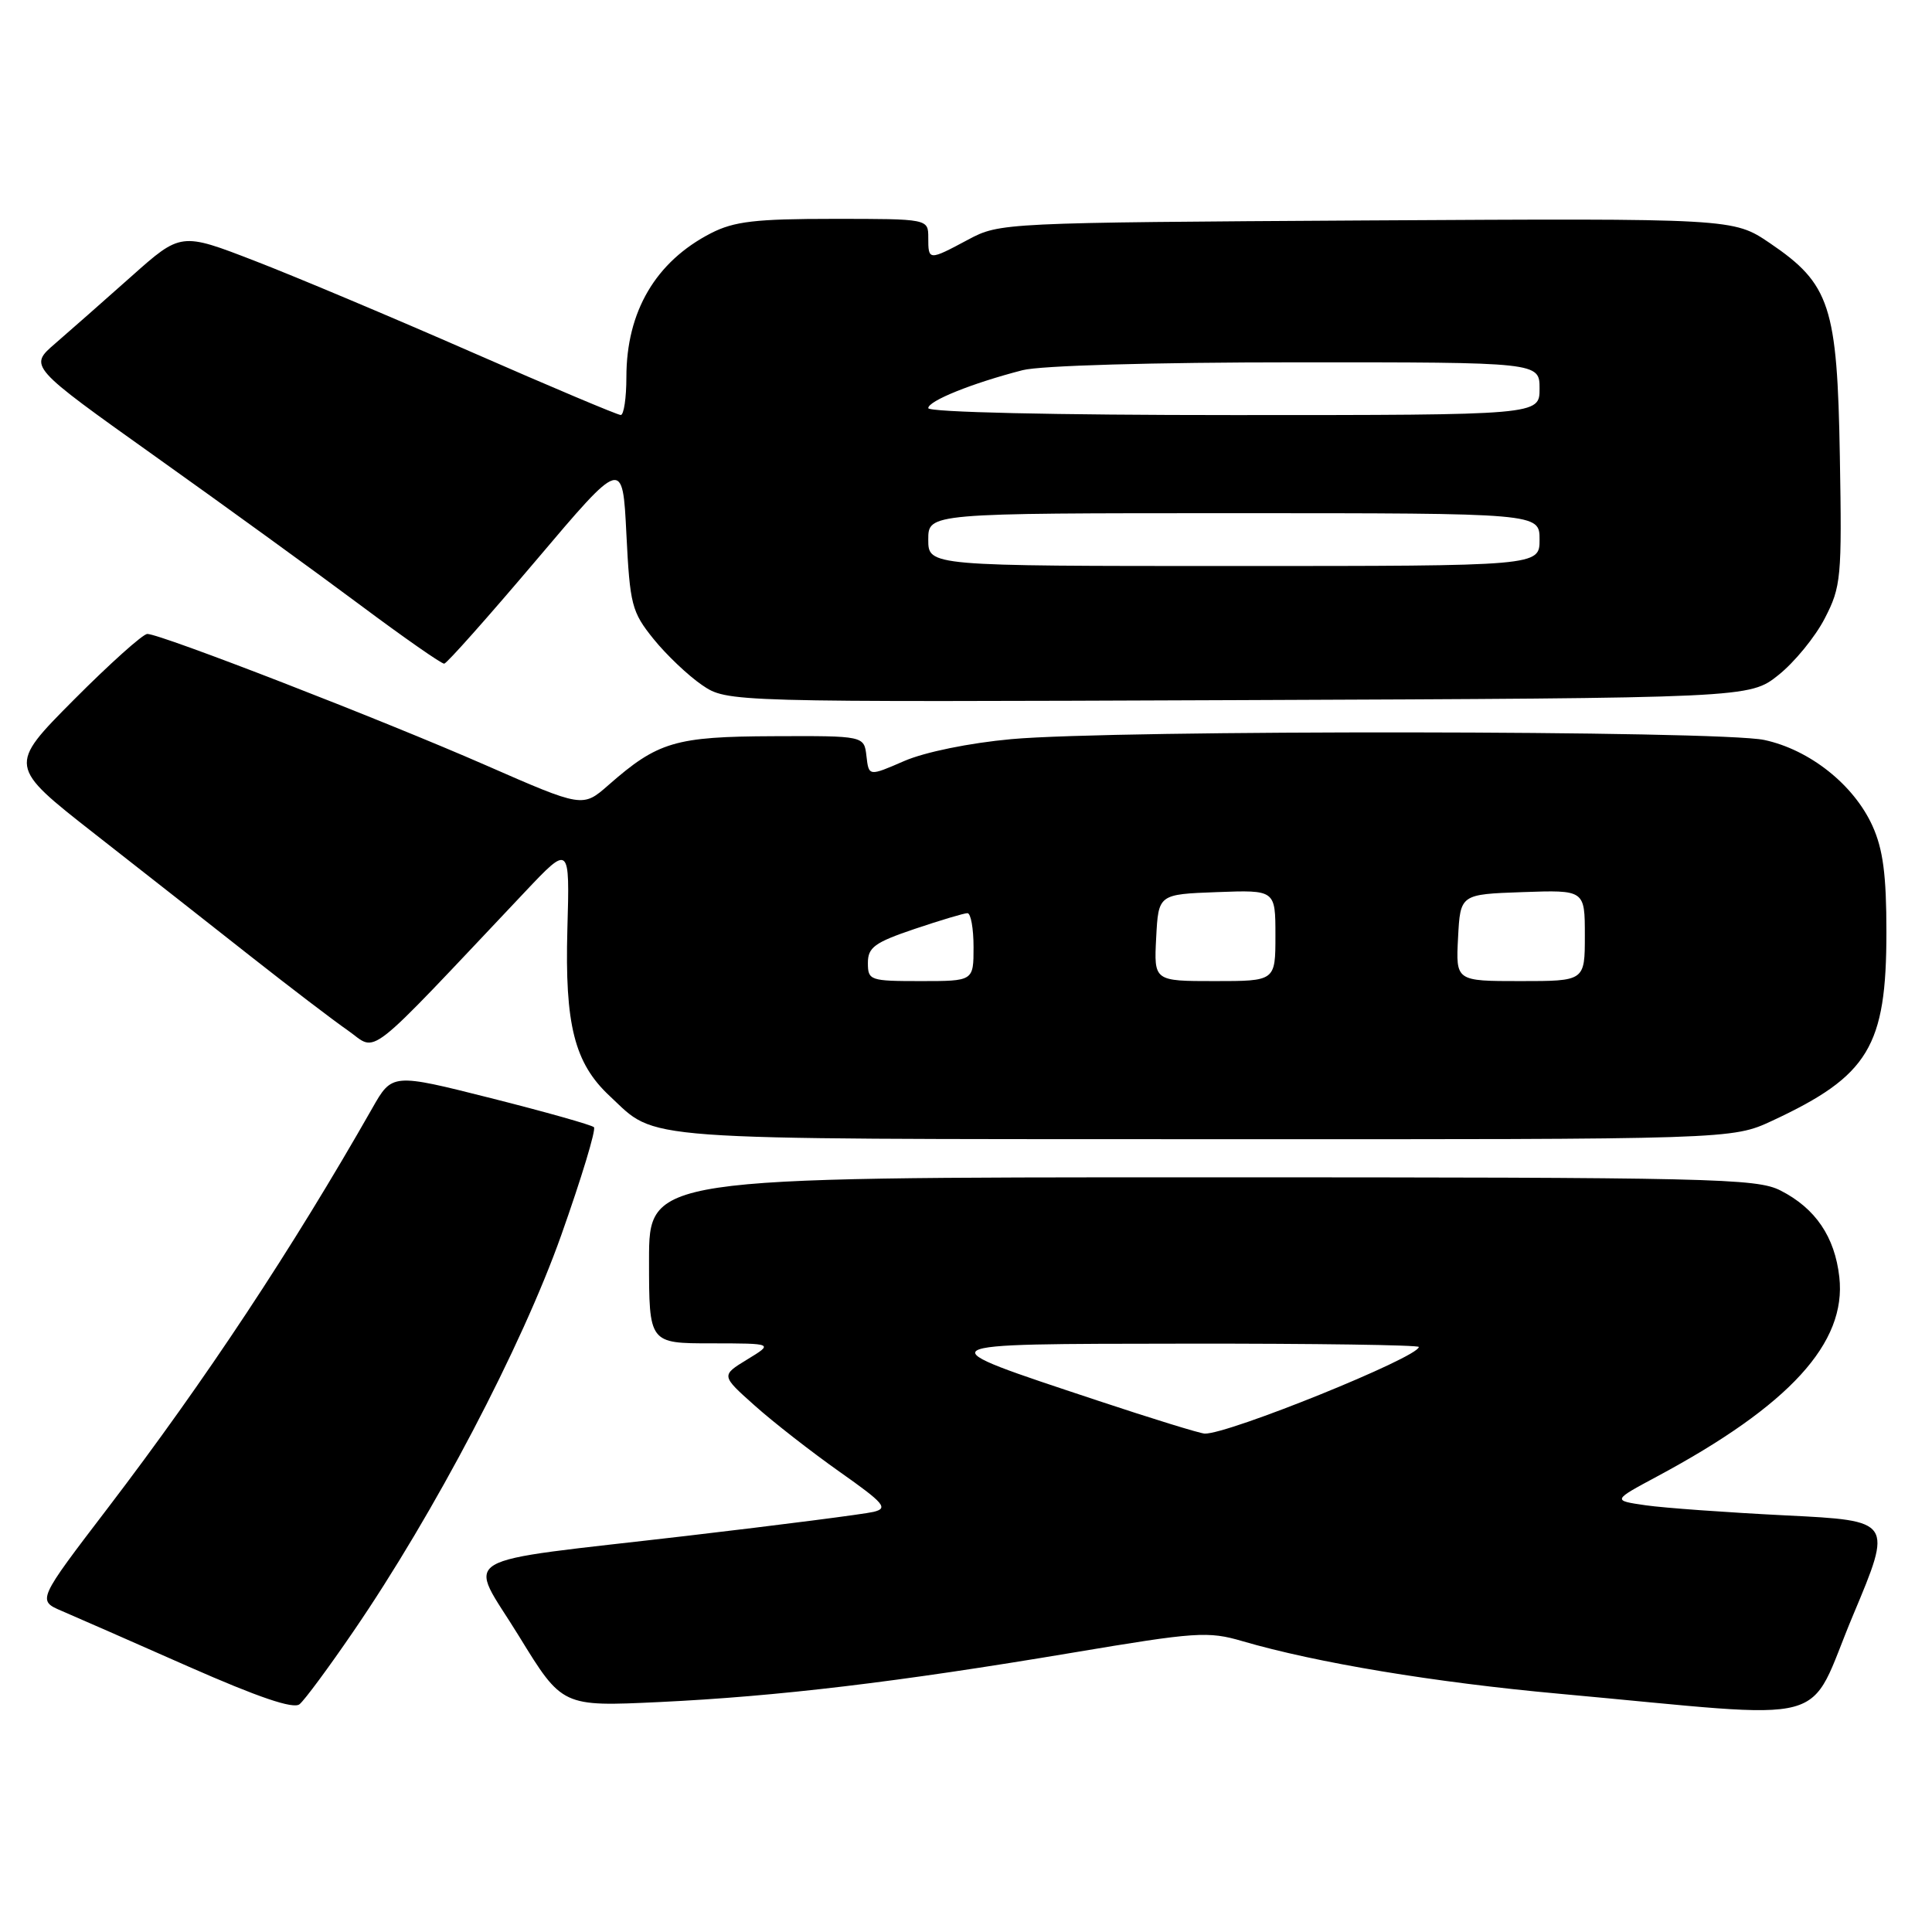 <?xml version="1.0" encoding="UTF-8" standalone="no"?>
<!DOCTYPE svg PUBLIC "-//W3C//DTD SVG 1.1//EN" "http://www.w3.org/Graphics/SVG/1.1/DTD/svg11.dtd" >
<svg xmlns="http://www.w3.org/2000/svg" xmlns:xlink="http://www.w3.org/1999/xlink" version="1.1" viewBox="0 0 256 256">
 <g >
 <path fill="currentColor"
d=" M 46.82 216.18 C 57.55 200.52 69.15 178.39 74.37 163.66 C 77.05 156.10 79.00 149.67 78.70 149.36 C 78.40 149.06 72.26 147.33 65.05 145.51 C 51.96 142.21 51.96 142.21 49.32 146.86 C 38.74 165.45 27.20 182.90 14.31 199.79 C 4.93 212.07 4.93 212.07 8.21 213.47 C 10.02 214.24 17.57 217.56 25.00 220.84 C 34.24 224.91 38.88 226.49 39.69 225.82 C 40.35 225.29 43.56 220.95 46.82 216.18 Z  M 245.55 214.00 C 250.80 201.50 250.80 201.50 236.65 200.80 C 228.87 200.41 220.51 199.81 218.07 199.46 C 213.64 198.82 213.64 198.82 219.57 195.64 C 237.13 186.23 244.70 177.94 243.72 169.22 C 243.12 163.88 240.56 160.11 235.93 157.75 C 232.76 156.13 227.01 156.00 159.25 156.00 C 86.00 156.00 86.00 156.00 86.00 167.00 C 86.00 178.00 86.00 178.00 94.25 178.00 C 102.50 178.01 102.50 178.01 99.02 180.13 C 95.53 182.26 95.53 182.26 100.02 186.26 C 102.48 188.46 107.54 192.40 111.25 195.02 C 117.19 199.21 117.73 199.85 115.75 200.33 C 114.51 200.63 103.38 202.06 91.00 203.51 C 59.40 207.20 61.95 205.68 68.78 216.82 C 74.50 226.14 74.50 226.14 87.38 225.53 C 103.10 224.78 118.90 222.89 142.12 218.99 C 158.48 216.24 160.08 216.13 164.62 217.46 C 174.43 220.33 190.09 222.93 206.60 224.43 C 243.89 227.83 239.21 229.08 245.55 214.00 Z  M 234.84 148.50 C 247.61 142.55 249.96 138.67 249.96 123.50 C 249.96 115.91 249.51 112.52 248.11 109.43 C 245.63 103.97 239.79 99.34 233.78 98.05 C 227.83 96.77 147.72 96.69 134.00 97.94 C 128.44 98.45 122.56 99.65 119.81 100.84 C 115.12 102.88 115.12 102.88 114.81 100.19 C 114.50 97.50 114.50 97.50 102.50 97.55 C 89.46 97.60 87.17 98.28 80.62 104.03 C 77.21 107.02 77.21 107.02 64.35 101.39 C 50.65 95.39 21.29 84.00 19.52 84.00 C 18.94 84.00 14.55 87.94 9.76 92.75 C 1.07 101.50 1.07 101.50 12.56 110.50 C 18.89 115.45 28.21 122.77 33.28 126.77 C 38.35 130.76 44.12 135.17 46.11 136.55 C 50.12 139.36 47.92 141.08 69.54 118.20 C 75.50 111.89 75.50 111.89 75.18 123.13 C 74.83 135.78 76.12 140.87 80.77 145.21 C 87.20 151.21 83.14 150.92 159.50 150.95 C 229.50 150.98 229.50 150.98 234.84 148.50 Z  M 235.66 89.44 C 237.77 87.76 240.53 84.39 241.79 81.94 C 243.96 77.74 244.07 76.57 243.79 60.50 C 243.45 40.53 242.50 37.63 234.51 32.21 C 229.67 28.93 229.67 28.93 181.08 29.21 C 132.88 29.50 132.47 29.52 128.29 31.75 C 123.05 34.55 123.00 34.55 123.00 31.50 C 123.00 29.00 123.00 29.00 110.46 29.00 C 100.10 29.00 97.28 29.33 94.21 30.90 C 86.89 34.66 83.00 41.27 83.00 49.97 C 83.00 52.74 82.66 55.00 82.25 54.99 C 81.84 54.99 72.95 51.24 62.50 46.66 C 52.05 42.08 39.11 36.63 33.74 34.56 C 23.97 30.78 23.97 30.78 17.39 36.64 C 13.77 39.86 9.23 43.86 7.31 45.52 C 3.81 48.54 3.81 48.54 20.56 60.47 C 29.78 67.03 42.02 75.91 47.77 80.20 C 53.52 84.49 58.51 87.97 58.86 87.94 C 59.21 87.91 64.67 81.76 71.00 74.29 C 82.50 60.70 82.50 60.70 83.00 70.76 C 83.47 80.15 83.70 81.07 86.59 84.66 C 88.29 86.77 91.19 89.52 93.02 90.77 C 96.36 93.04 96.36 93.04 164.09 92.77 C 231.82 92.50 231.82 92.50 235.66 89.44 Z  M 145.37 185.56 C 122.30 177.89 121.98 178.09 157.25 178.04 C 174.16 178.02 188.00 178.22 188.00 178.48 C 188.00 179.83 162.70 190.07 159.63 189.96 C 159.01 189.94 152.59 187.96 145.37 185.56 Z  M 115.00 127.59 C 115.00 125.53 115.90 124.88 121.19 123.09 C 124.60 121.94 127.75 121.00 128.19 121.00 C 128.64 121.00 129.00 123.03 129.00 125.50 C 129.00 130.00 129.00 130.00 122.00 130.00 C 115.27 130.00 115.00 129.91 115.00 127.59 Z  M 153.20 124.25 C 153.50 118.50 153.50 118.50 161.25 118.21 C 169.00 117.92 169.00 117.92 169.00 123.96 C 169.00 130.00 169.00 130.00 160.95 130.00 C 152.90 130.00 152.90 130.00 153.20 124.25 Z  M 193.20 124.25 C 193.50 118.50 193.50 118.50 201.75 118.21 C 210.00 117.92 210.00 117.92 210.00 123.96 C 210.00 130.00 210.00 130.00 201.45 130.00 C 192.90 130.00 192.90 130.00 193.20 124.25 Z  M 123.00 71.50 C 123.00 68.00 123.00 68.00 163.50 68.00 C 204.00 68.00 204.00 68.00 204.00 71.50 C 204.00 75.00 204.00 75.00 163.50 75.00 C 123.00 75.00 123.00 75.00 123.00 71.50 Z  M 123.00 54.08 C 123.00 53.12 128.79 50.78 135.50 49.05 C 137.85 48.44 152.79 48.01 171.75 48.01 C 204.00 48.00 204.00 48.00 204.00 51.50 C 204.00 55.00 204.00 55.00 163.50 55.00 C 139.60 55.00 123.00 54.62 123.00 54.08 Z "/>
</g>
</svg>